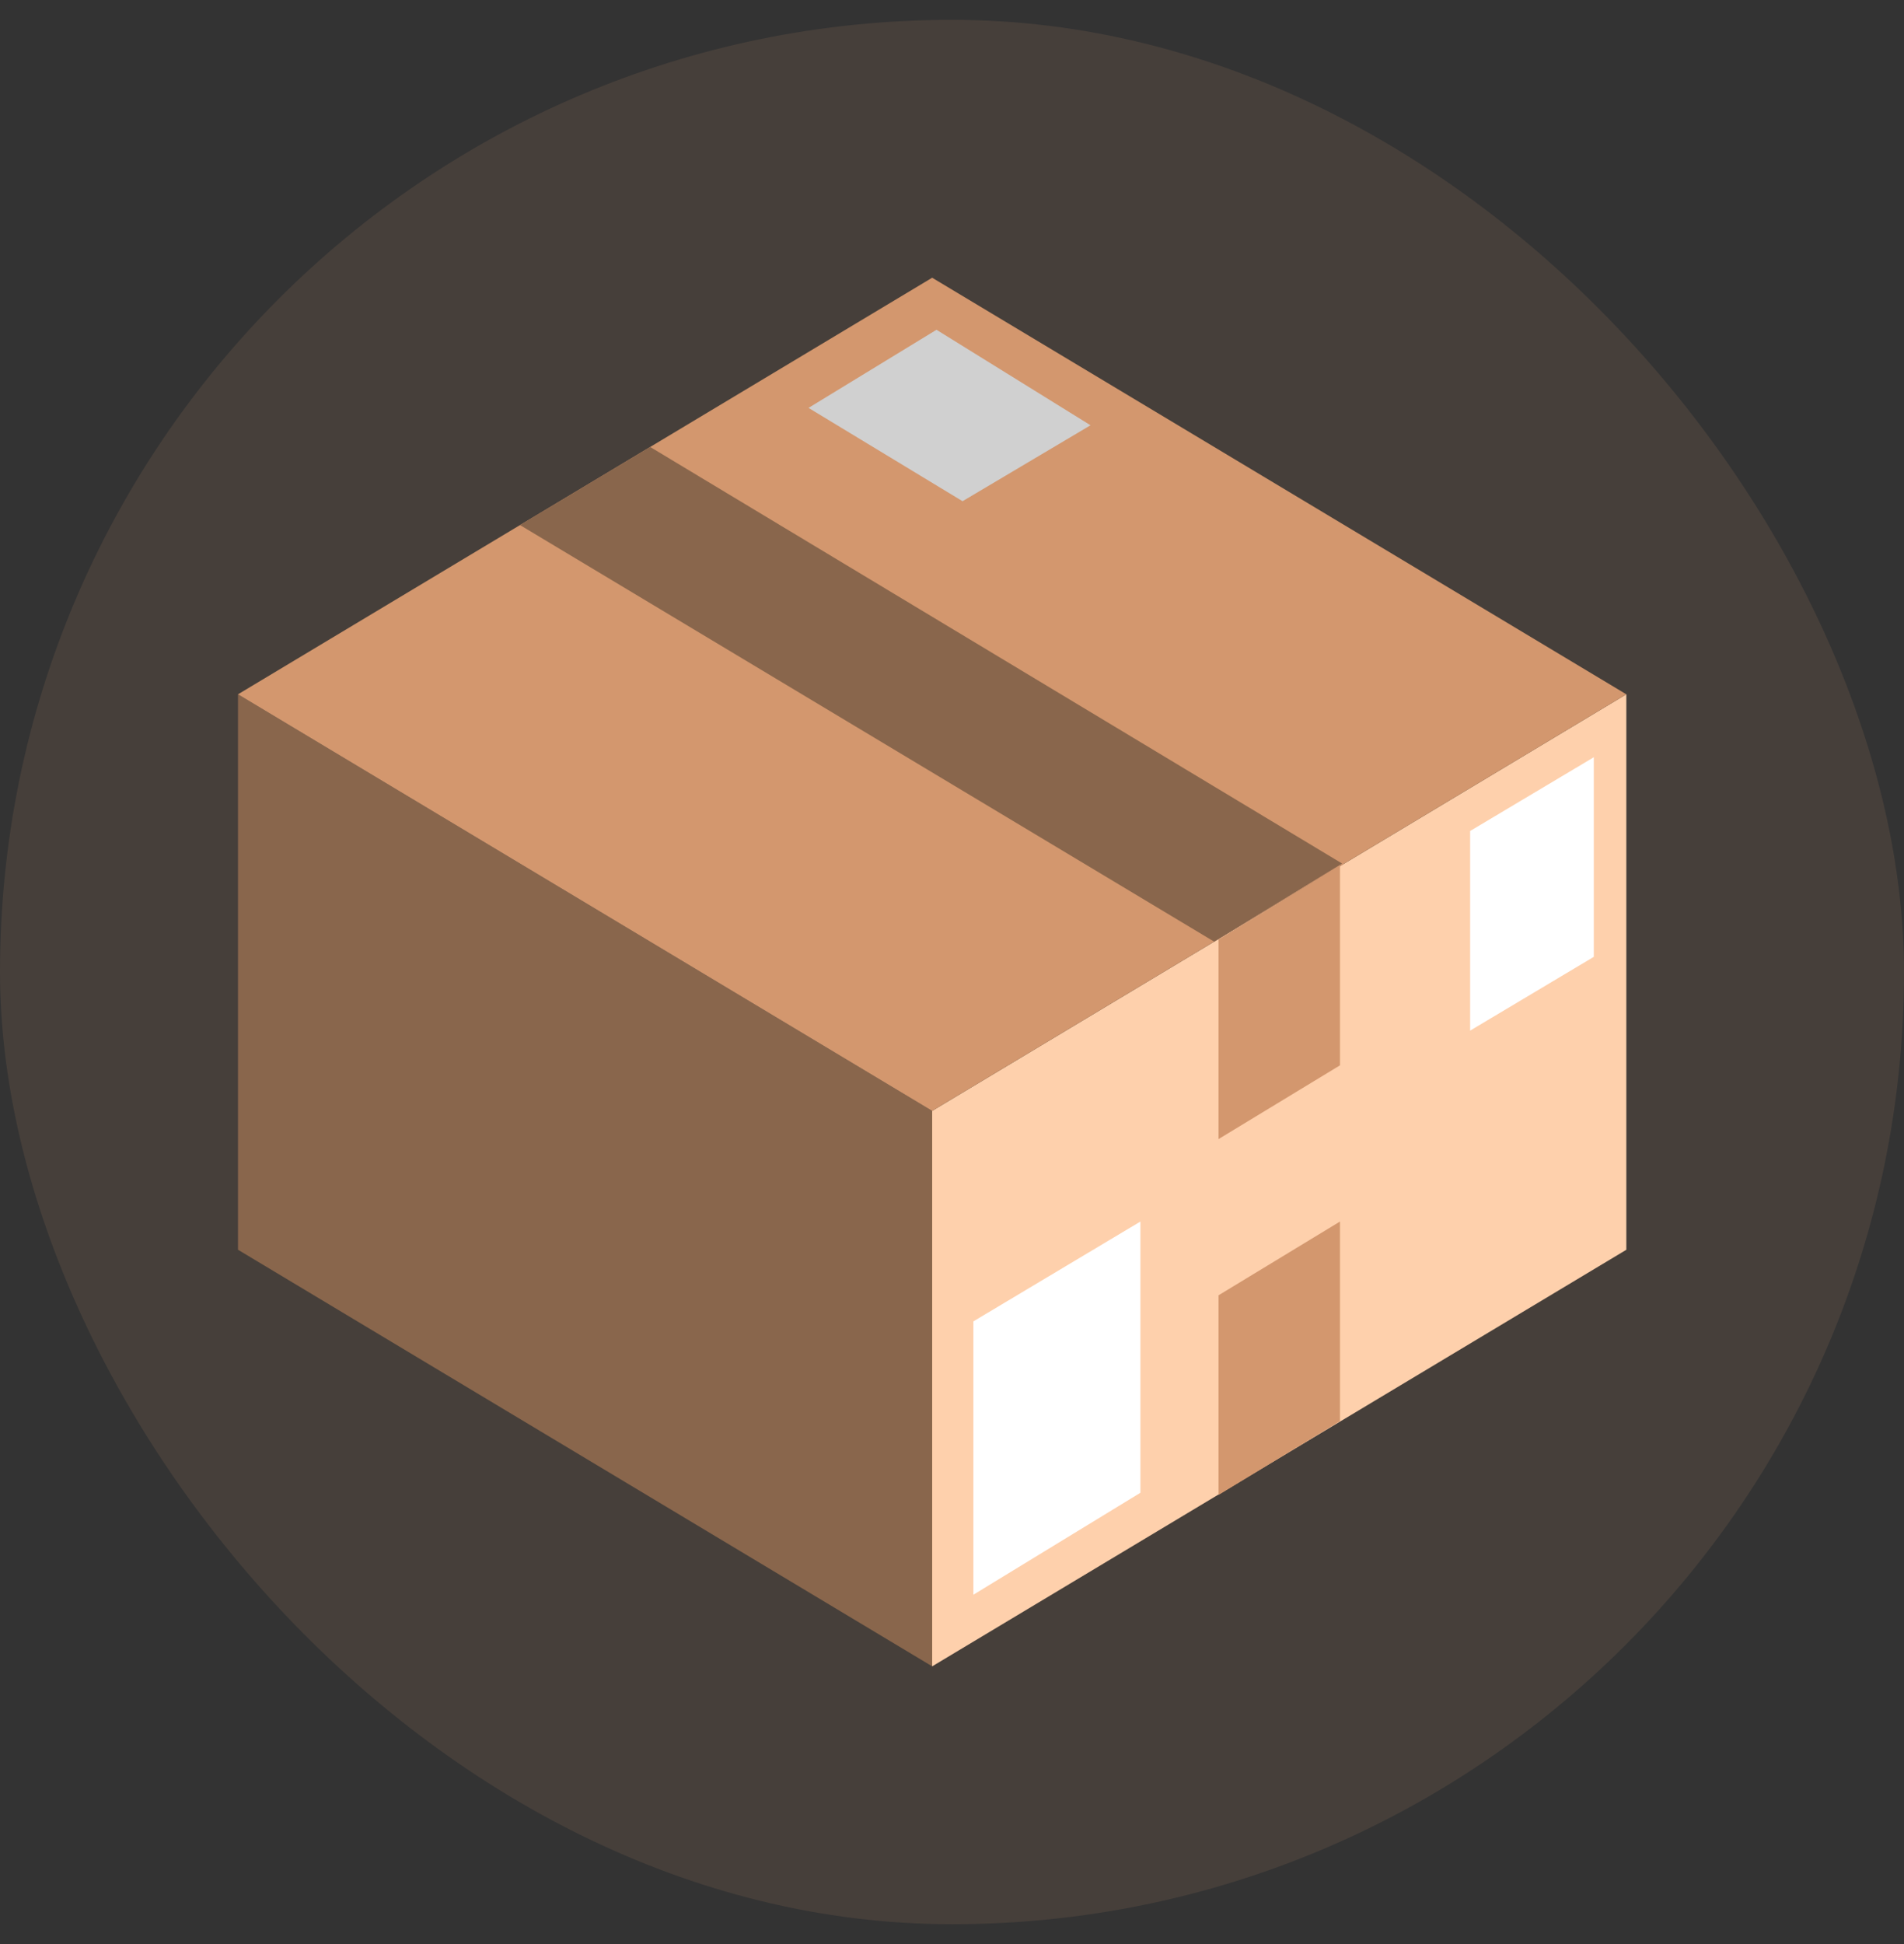 <svg width="48" height="49" viewBox="0 0 48 49" fill="none" xmlns="http://www.w3.org/2000/svg">
<rect x="0" y="0" width="48" height="49" fill="#333333" stroke="none"/>
<rect y="0.5" width="48" height="48" rx="24" fill="#D3976E" fill-opacity="0.12"/>
<g clip-path="url(#clip0_238_2521)">
<path d="M23.5 42L6 31.5V17.5L23.5 28V42Z" fill="#89664C"/>
<path d="M23.5 28V42L41 31.5V17.5L23.5 28Z" fill="#FED0AC"/>
<path d="M6 17.5L23.5 28L41 17.5L23.5 7L6 17.5Z" fill="#D3976E"/>
<path d="M33.836 21.766L16.391 11.266L13.109 13.234L30.609 23.734L33.836 21.766Z" fill="#89664C"/>
<path d="M27.492 10.719L23.609 8.312L20.383 10.281L24.266 12.633L27.492 10.719Z" fill="#D0D0D0"/>
<path d="M33.781 21.82L30.719 23.68V28.711L33.781 26.852V21.82Z" fill="#D3976E"/>
<path d="M40.18 19.086L37.062 20.945V25.977L40.18 24.117V19.086ZM28.75 30.789L24.539 33.305V40.195L28.75 37.625V30.789Z" fill="white"/>
<path d="M30.719 37.68L33.781 35.82V30.789L30.719 32.648V37.68Z" fill="#D3976E"/>
</g>
<defs>
<clipPath id="clip0_238_2521">
<rect width="35" height="35" fill="white" transform="translate(6 7)"/>
</clipPath>
</defs>
</svg>
